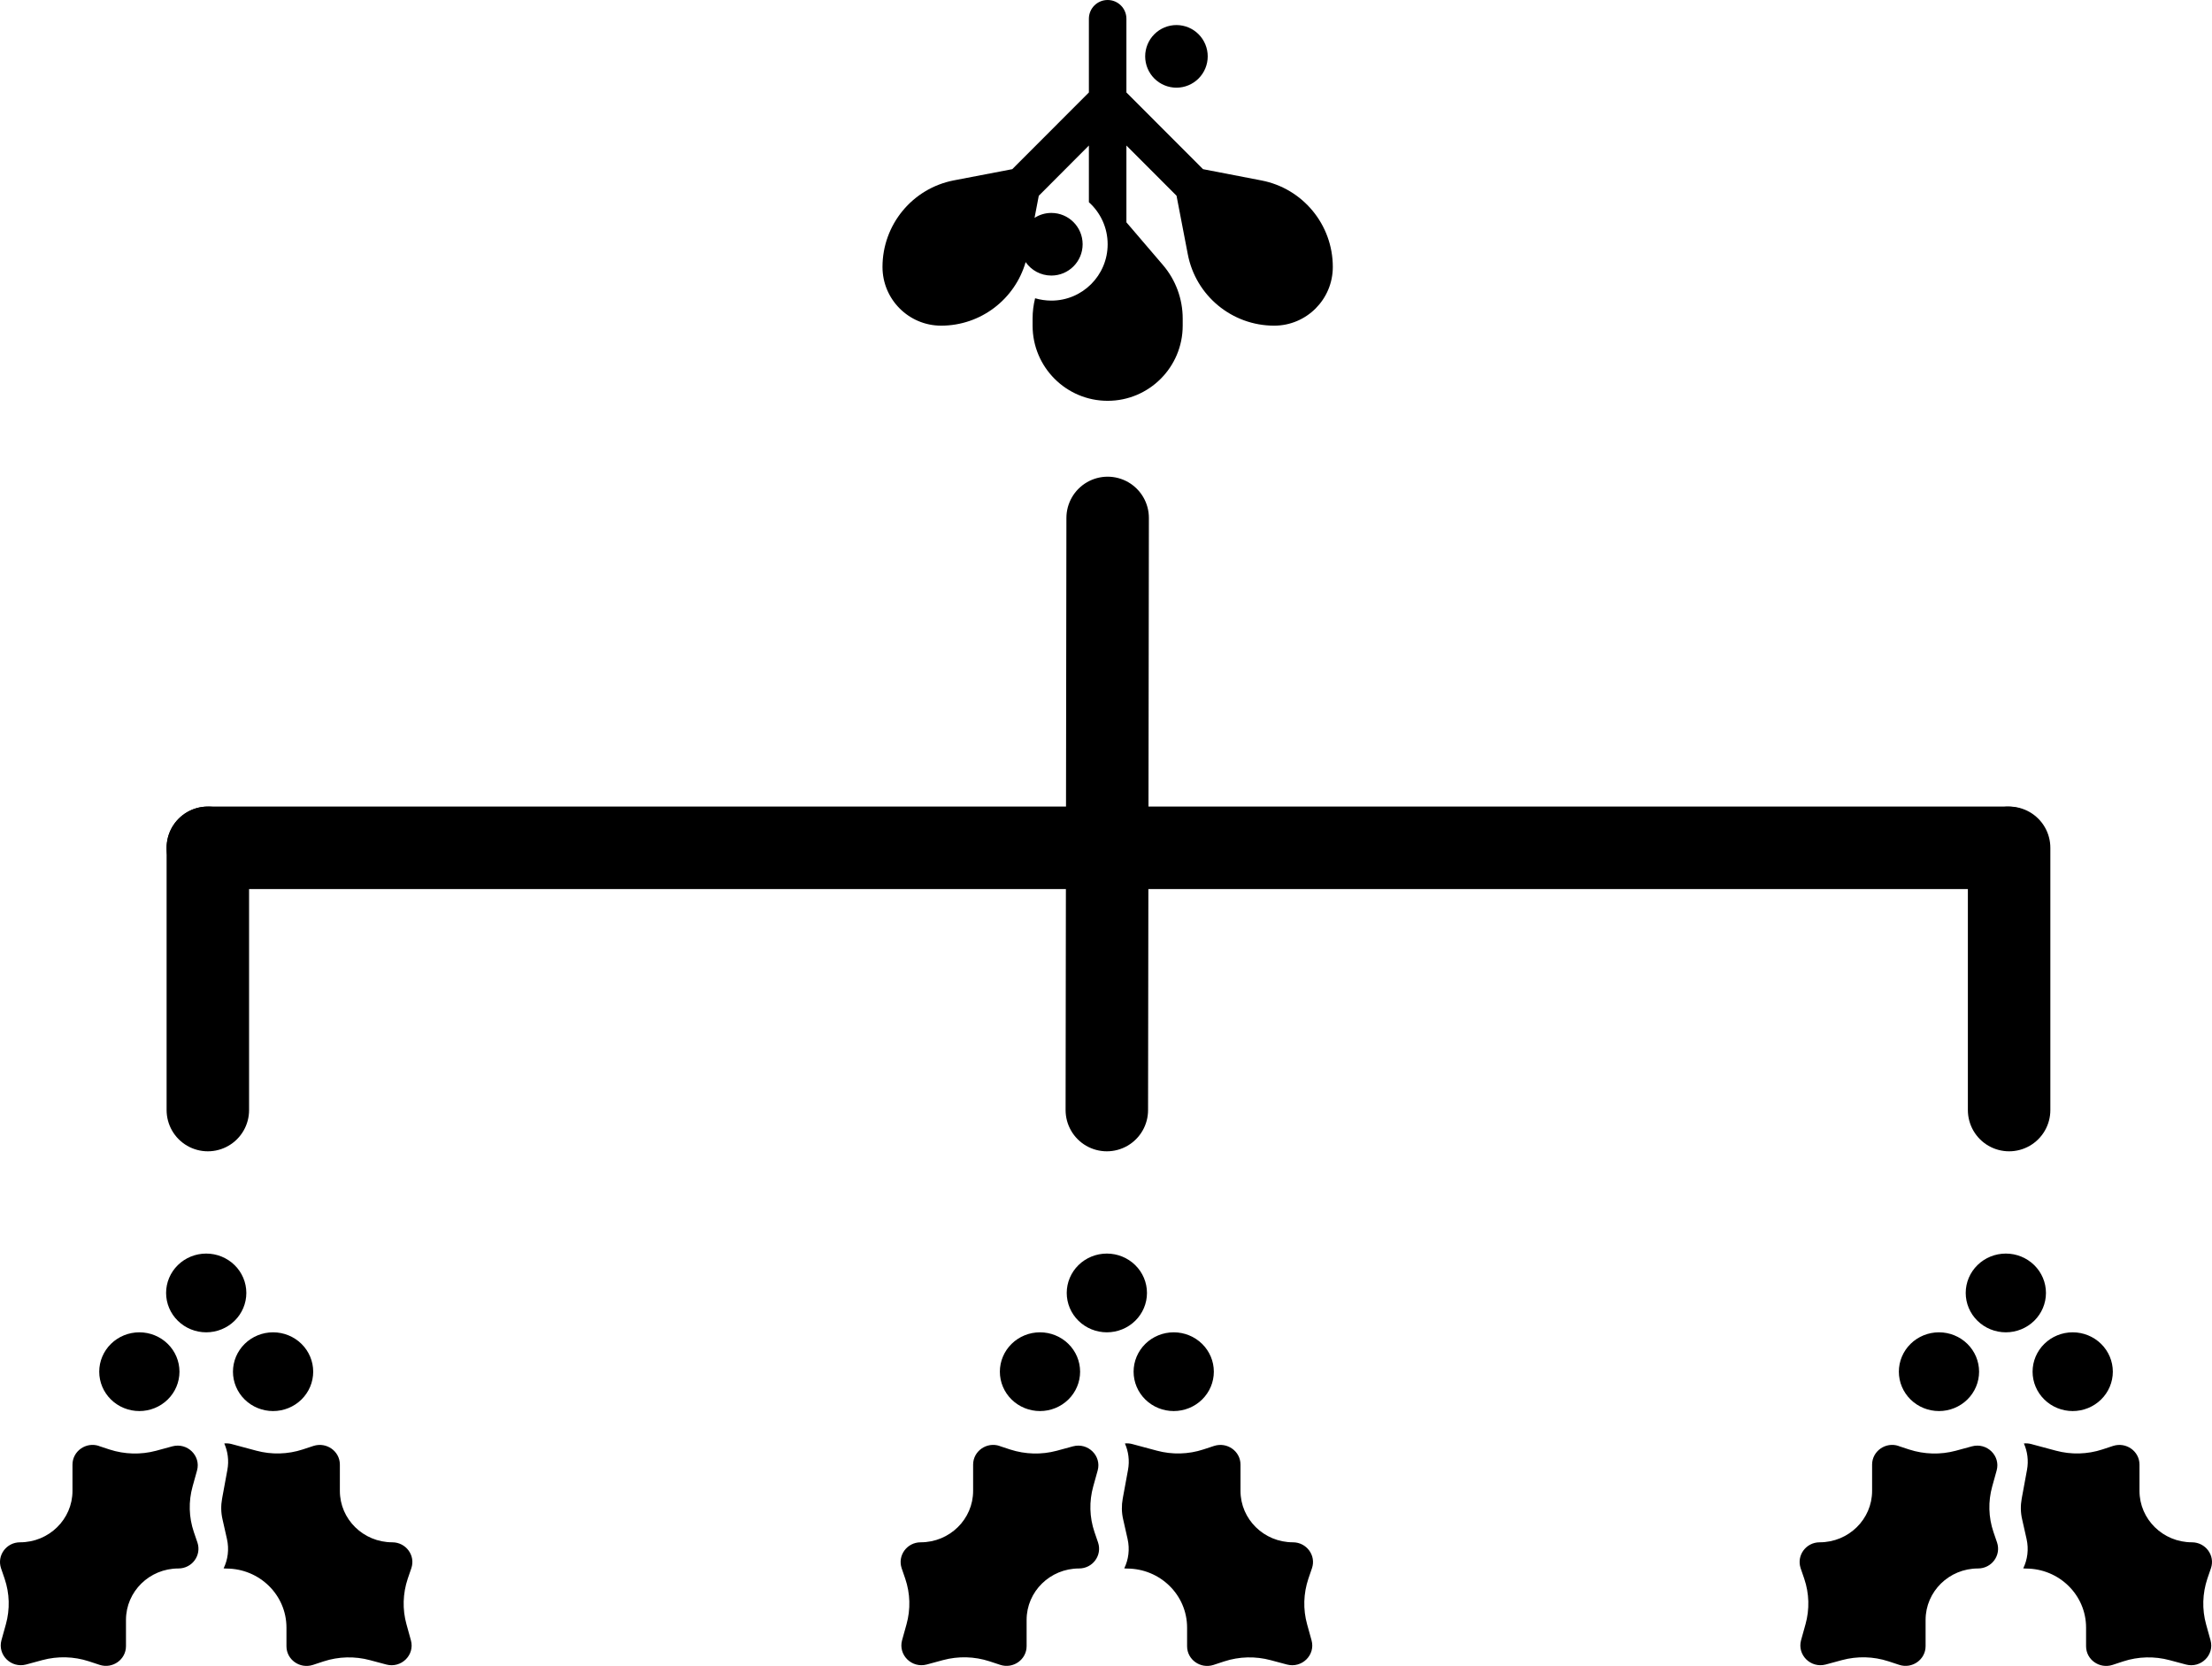 <svg width="1341" height="1010" viewBox="0 0 1341 1010" fill="none" xmlns="http://www.w3.org/2000/svg">
<path d="M1216.02 807.74C1222.47 807.74 1228.65 805.225 1233.22 800.749C1237.78 796.272 1240.34 790.201 1240.34 783.87C1240.34 777.539 1237.78 771.468 1233.22 766.991C1228.65 762.515 1222.47 760 1216.02 760C1209.57 760 1203.38 762.515 1198.82 766.991C1194.26 771.468 1191.69 777.539 1191.69 783.87C1191.69 790.201 1194.26 796.272 1198.82 800.749C1203.38 805.225 1209.57 807.74 1216.02 807.74ZM1175.48 855.48C1181.93 855.48 1188.12 852.965 1192.68 848.489C1197.24 844.012 1199.8 837.941 1199.8 831.61C1199.8 825.279 1197.24 819.208 1192.68 814.732C1188.12 810.255 1181.93 807.74 1175.48 807.74C1169.03 807.74 1162.84 810.255 1158.28 814.732C1153.72 819.208 1151.16 825.279 1151.16 831.61C1151.16 837.941 1153.72 844.012 1158.28 848.489C1162.84 852.965 1169.03 855.48 1175.48 855.48ZM1226.56 950.861C1227.06 950.911 1227.62 950.961 1228.18 950.961C1248.34 950.961 1264.66 966.973 1264.66 986.766V998.054C1264.66 1006.21 1272.77 1011.93 1280.67 1009.39L1287.16 1007.25C1296.28 1004.27 1306.06 1004.02 1315.33 1006.51L1325.16 1009.14C1334.23 1011.58 1342.59 1003.38 1340.11 994.474L1337.42 984.777C1334.89 975.676 1335.2 966.078 1338.18 957.127L1340.36 950.762C1343 943.054 1337.12 935.047 1328.81 935.047C1311.28 935.047 1297.04 921.073 1297.04 903.867V887.954C1297.04 879.798 1288.93 874.079 1281.03 876.615L1274.54 878.754C1265.42 881.737 1255.64 881.986 1246.37 879.5L1231.37 875.472C1229.9 875.074 1228.38 874.974 1226.96 875.123C1229.09 879.947 1229.9 885.467 1228.84 891.186L1225.64 908.542C1224.88 912.719 1224.93 916.995 1225.9 921.123L1228.58 933.008C1230 939.324 1229.14 945.54 1226.56 950.861ZM1150.95 876.615C1143.1 874.029 1134.94 879.798 1134.94 887.954V903.867C1134.94 921.073 1120.7 935.047 1103.17 935.047C1094.86 935.047 1089.03 943.004 1091.62 950.762L1093.8 957.127C1096.84 966.078 1097.09 975.676 1094.56 984.777L1091.87 994.424C1089.44 1003.38 1097.75 1011.53 1106.82 1009.14L1116.7 1006.46C1125.97 1003.97 1135.75 1004.22 1144.87 1007.2L1151.36 1009.34C1159.21 1011.93 1167.37 1006.16 1167.37 998.005V982.091C1167.37 964.885 1181.61 950.911 1199.14 950.911C1207.45 950.911 1213.28 942.954 1210.7 935.196L1208.52 928.831C1205.48 919.88 1205.22 910.282 1207.76 901.182L1210.44 891.534C1212.93 882.633 1204.56 874.427 1195.49 876.864L1185.61 879.549C1176.34 882.036 1166.56 881.737 1157.44 878.803L1150.95 876.665V876.615ZM1280.88 831.61C1280.88 825.279 1278.31 819.208 1273.75 814.732C1269.19 810.255 1263 807.74 1256.55 807.74C1250.1 807.74 1243.92 810.255 1239.36 814.732C1234.79 819.208 1232.23 825.279 1232.23 831.61C1232.23 837.941 1234.79 844.012 1239.36 848.489C1243.92 852.965 1250.1 855.48 1256.55 855.48C1263 855.48 1269.19 852.965 1273.75 848.489C1278.31 844.012 1280.88 837.941 1280.88 831.61Z" fill="black"/>
<path d="M671.017 807.74C677.467 807.74 683.654 805.225 688.215 800.749C692.776 796.272 695.339 790.201 695.339 783.87C695.339 777.539 692.776 771.468 688.215 766.991C683.654 762.515 677.467 760 671.017 760C664.566 760 658.38 762.515 653.818 766.991C649.257 771.468 646.694 777.539 646.694 783.87C646.694 790.201 649.257 796.272 653.818 800.749C658.38 805.225 664.566 807.74 671.017 807.74ZM630.48 855.48C636.93 855.48 643.117 852.965 647.678 848.489C652.239 844.012 654.802 837.941 654.802 831.61C654.802 825.279 652.239 819.208 647.678 814.732C643.117 810.255 636.93 807.74 630.48 807.74C624.029 807.74 617.843 810.255 613.281 814.732C608.72 819.208 606.158 825.279 606.158 831.61C606.158 837.941 608.72 844.012 613.281 848.489C617.843 852.965 624.029 855.48 630.48 855.48ZM681.556 950.861C682.063 950.911 682.62 950.961 683.178 950.961C703.345 950.961 719.661 966.973 719.661 986.766V998.054C719.661 1006.21 727.768 1011.93 735.673 1009.39L742.159 1007.25C751.28 1004.27 761.059 1004.02 770.332 1006.51L780.162 1009.14C789.232 1011.58 797.593 1003.38 795.11 994.474L792.425 984.777C789.891 975.676 790.195 966.078 793.185 957.127L795.364 950.762C797.999 943.054 792.121 935.047 783.811 935.047C766.278 935.047 752.04 921.073 752.04 903.867V887.954C752.04 879.798 743.932 874.079 736.028 876.615L729.542 878.754C720.421 881.737 710.641 881.986 701.369 879.5L686.37 875.472C684.901 875.074 683.38 874.974 681.962 875.123C684.09 879.947 684.901 885.467 683.836 891.186L680.644 908.542C679.884 912.719 679.935 916.995 680.898 921.123L683.583 933.008C685.002 939.324 684.14 945.54 681.556 950.861ZM605.955 876.615C598.101 874.029 589.943 879.798 589.943 887.954V903.867C589.943 921.073 575.704 935.047 558.172 935.047C549.862 935.047 544.035 943.004 546.619 950.762L548.798 957.127C551.838 966.078 552.091 975.676 549.558 984.777L546.872 994.424C544.44 1003.38 552.75 1011.53 561.82 1009.14L571.701 1006.46C580.974 1003.97 590.754 1004.22 599.874 1007.2L606.36 1009.34C614.214 1011.93 622.372 1006.16 622.372 998.005V982.091C622.372 964.885 636.611 950.911 654.143 950.911C662.453 950.911 668.28 942.954 665.696 935.196L663.517 928.831C660.477 919.88 660.224 910.282 662.757 901.182L665.443 891.534C667.926 882.633 659.565 874.427 650.495 876.864L640.614 879.549C631.341 882.036 621.562 881.737 612.441 878.803L605.955 876.665V876.615ZM735.876 831.61C735.876 825.279 733.313 819.208 728.752 814.732C724.191 810.255 718.004 807.74 711.554 807.74C705.103 807.74 698.916 810.255 694.355 814.732C689.794 819.208 687.231 825.279 687.231 831.61C687.231 837.941 689.794 844.012 694.355 848.489C698.916 852.965 705.103 855.48 711.554 855.48C718.004 855.48 724.191 852.965 728.752 848.489C733.313 844.012 735.876 837.941 735.876 831.61Z" fill="black"/>
<path d="M125.017 807.74C131.467 807.74 137.654 805.225 142.215 800.749C146.776 796.272 149.339 790.201 149.339 783.87C149.339 777.539 146.776 771.468 142.215 766.991C137.654 762.515 131.467 760 125.017 760C118.566 760 112.38 762.515 107.818 766.991C103.257 771.468 100.694 777.539 100.694 783.87C100.694 790.201 103.257 796.272 107.818 800.749C112.38 805.225 118.566 807.74 125.017 807.74ZM84.48 855.48C90.93 855.48 97.117 852.965 101.678 848.489C106.239 844.012 108.802 837.941 108.802 831.61C108.802 825.279 106.239 819.208 101.678 814.732C97.117 810.255 90.93 807.74 84.48 807.74C78.029 807.74 71.843 810.255 67.281 814.732C62.72 819.208 60.157 825.279 60.157 831.61C60.157 837.941 62.72 844.012 67.281 848.489C71.843 852.965 78.029 855.48 84.48 855.48ZM135.556 950.861C136.063 950.911 136.62 950.961 137.178 950.961C157.345 950.961 173.661 966.973 173.661 986.766V998.054C173.661 1006.21 181.768 1011.93 189.673 1009.39L196.159 1007.25C205.28 1004.27 215.059 1004.02 224.332 1006.51L234.162 1009.14C243.232 1011.58 251.593 1003.38 249.11 994.474L246.425 984.777C243.891 975.676 244.195 966.078 247.185 957.127L249.364 950.762C251.999 943.054 246.121 935.047 237.811 935.047C220.278 935.047 206.04 921.073 206.04 903.867V887.954C206.04 879.798 197.932 874.079 190.028 876.615L183.542 878.754C174.421 881.737 164.641 881.986 155.369 879.5L140.37 875.472C138.901 875.074 137.38 874.974 135.962 875.123C138.09 879.947 138.901 885.467 137.836 891.186L134.644 908.542C133.884 912.719 133.935 916.995 134.898 921.123L137.583 933.008C139.002 939.324 138.14 945.54 135.556 950.861ZM59.955 876.615C52.101 874.029 43.943 879.798 43.943 887.954V903.867C43.943 921.073 29.704 935.047 12.172 935.047C3.862 935.047 -1.965 943.004 0.619 950.762L2.798 957.127C5.838 966.078 6.091 975.676 3.558 984.777L0.872 994.424C-1.56 1003.38 6.75 1011.53 15.82 1009.14L25.701 1006.46C34.974 1003.97 44.754 1004.22 53.874 1007.2L60.36 1009.34C68.214 1011.93 76.372 1006.16 76.372 998.005V982.091C76.372 964.885 90.611 950.911 108.143 950.911C116.453 950.911 122.28 942.954 119.696 935.196L117.517 928.831C114.477 919.88 114.224 910.282 116.757 901.182L119.443 891.534C121.926 882.633 113.565 874.427 104.495 876.864L94.614 879.549C85.341 882.036 75.562 881.737 66.441 878.803L59.955 876.665V876.615ZM189.876 831.61C189.876 825.279 187.313 819.208 182.752 814.732C178.191 810.255 172.004 807.74 165.554 807.74C159.103 807.74 152.917 810.255 148.355 814.732C143.794 819.208 141.231 825.279 141.231 831.61C141.231 837.941 143.794 844.012 148.355 848.489C152.917 852.965 159.103 855.48 165.554 855.48C172.004 855.48 178.191 852.965 182.752 848.489C187.313 844.012 189.876 837.941 189.876 831.61Z" fill="black"/>
<path d="M682.875 11.391C682.875 5.078 677.804 0 671.5 0C665.196 0 660.125 5.078 660.125 11.391V56.051L613.677 102.563L578.272 109.35C553.153 114.191 535 136.213 535 161.842C535 181.491 550.925 197.438 570.547 197.438C594.482 197.438 615.241 181.538 621.782 158.899C625.194 163.835 630.929 167.062 637.375 167.062C647.849 167.062 656.333 158.567 656.333 148.078C656.333 137.589 647.849 129.094 637.375 129.094C633.631 129.094 630.123 130.185 627.185 132.084L629.744 118.7L660.125 88.23V122.592C667.092 128.856 671.5 137.921 671.5 148.078C671.5 166.968 656.239 182.25 637.375 182.25C633.963 182.25 630.645 181.728 627.517 180.826C626.521 184.813 626 188.942 626 193.119V197.438C626 222.592 646.38 243 671.5 243C696.62 243 717 222.592 717 197.438V193.119C717 181.206 712.734 169.673 705.009 160.655L682.875 134.789V88.23L713.256 118.652L720.081 154.106C724.868 179.26 746.859 197.438 772.453 197.438C792.075 197.438 808 181.491 808 161.842C808 136.213 789.847 114.238 764.728 109.397L729.323 102.563L682.875 56.051V11.391ZM713.208 53.156C718.236 53.156 723.059 51.156 726.614 47.596C730.169 44.036 732.167 39.207 732.167 34.172C732.167 29.137 730.169 24.308 726.614 20.748C723.059 17.188 718.236 15.188 713.208 15.188C708.18 15.188 703.358 17.188 699.803 20.748C696.247 24.308 694.25 29.137 694.25 34.172C694.25 39.207 696.247 44.036 699.803 47.596C703.358 51.156 708.18 53.156 713.208 53.156Z" fill="black"/>
<path d="M671 673L671.5 314" stroke="black" stroke-width="50" stroke-linecap="round"/>
<path d="M126 514H1217" stroke="black" stroke-width="50" stroke-linecap="round"/>
<path d="M1218 514V673" stroke="black" stroke-width="50" stroke-linecap="round"/>
<path d="M126 514L126 673" stroke="black" stroke-width="50" stroke-linecap="round"/>
</svg>
